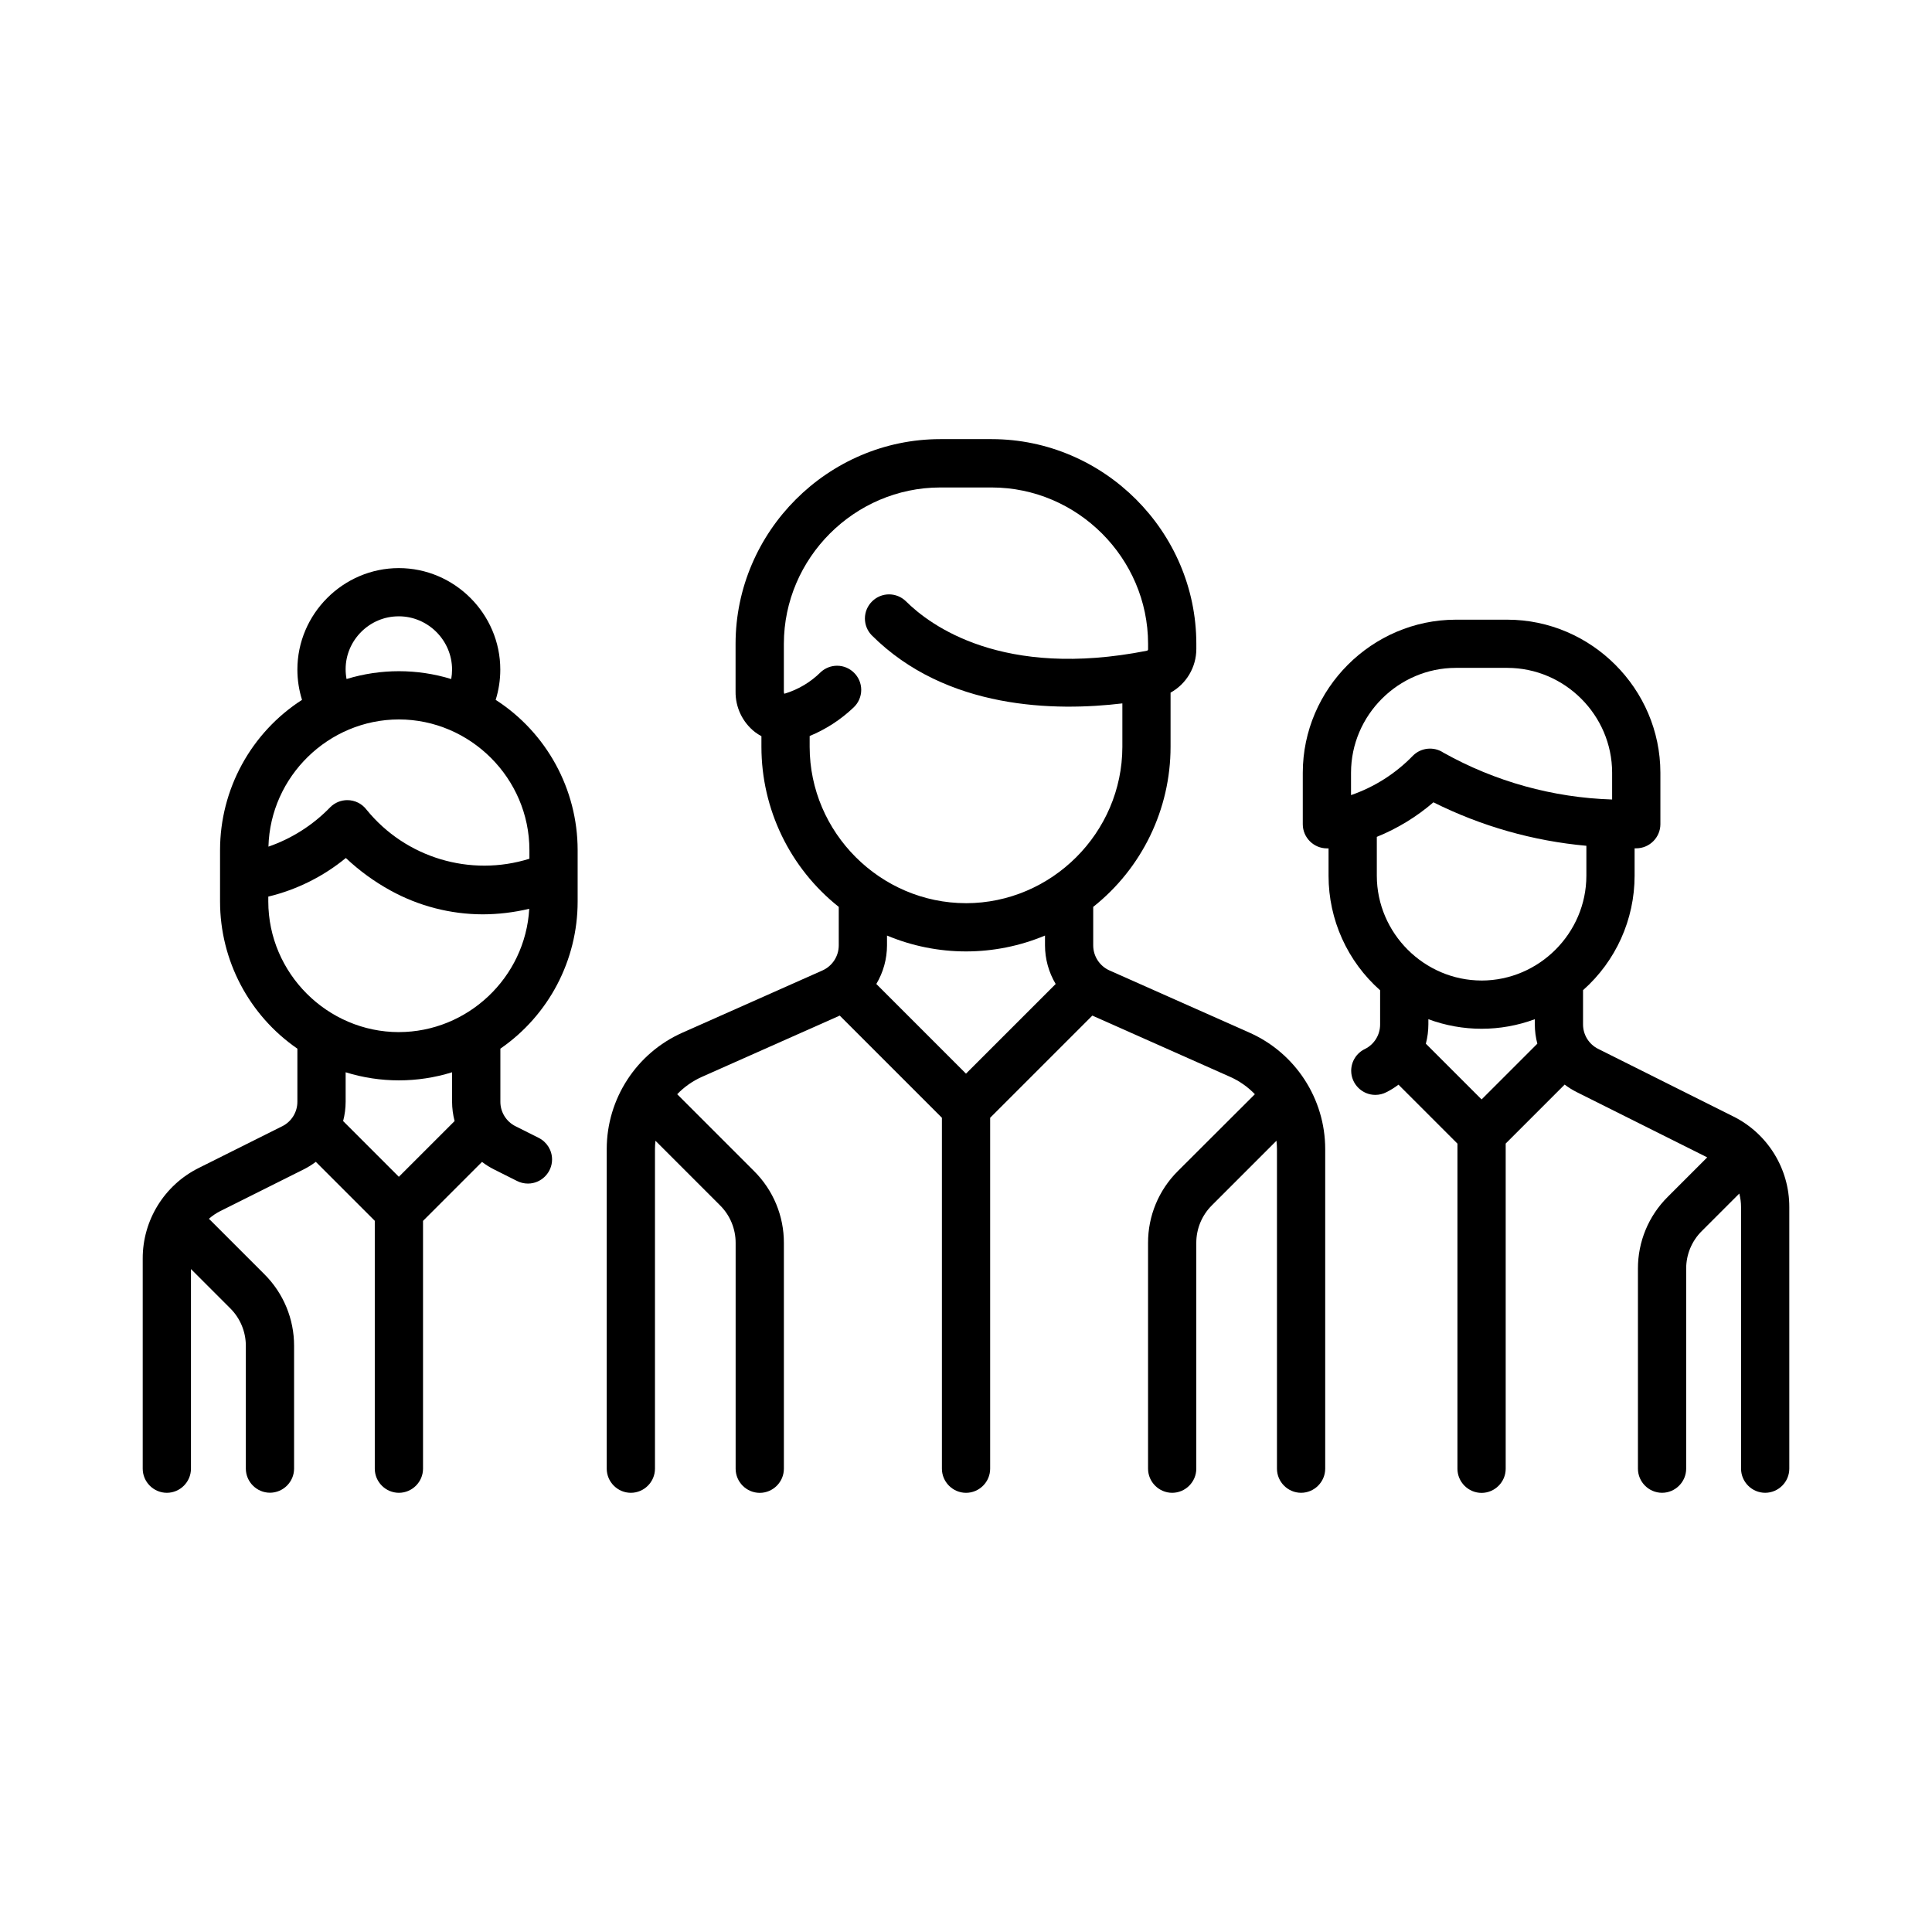 <svg xmlns="http://www.w3.org/2000/svg" xmlnsXlink="http://www.w3.org/1999/xlink" xmlnsSerif="http://www.serif.com/" width="100%" height="100%" viewBox="0 0 100 100" xmlSpace="preserve" style="fill-rule:evenodd;clip-rule:evenodd;stroke-linejoin:round;stroke-miterlimit:2;">
    <g id="Artboard1" transform="matrix(2,0,0,2,0,0)">
        <rect x="0" y="0" width="50" height="50" style="fill:none;"></rect>
        <g id="group.svg" transform="matrix(0.427,0,0,0.427,25,25)">
            <g transform="matrix(1,0,0,1,-49.898,-31.93)">
                <clipPath id="_clip1">
                    <rect x="0" y="0" width="99.795" height="63.859"></rect>
                </clipPath>
                <g clip-path="url(#_clip1)">
                    <g transform="matrix(1,0,0,1,0,-92.184)">
                        <g transform="matrix(1,0,0,1,-116.168,0)">
                            <path d="M183.259,128.159L174.764,124.384C174.164,124.117 173.776,123.52 173.776,122.864L173.776,120.531C176.735,118.184 178.464,114.608 178.464,110.831L178.464,107.547C179.426,107.015 180.025,105.999 180.026,104.9L180.026,104.581C180.019,97.781 174.426,92.188 167.626,92.181L164.5,92.181C157.7,92.188 152.107,97.781 152.1,104.581L152.1,107.473C152.085,108.428 152.517,109.337 153.267,109.929C153.393,110.025 153.527,110.111 153.667,110.185L153.667,110.831C153.667,114.608 155.395,118.184 158.354,120.531L158.354,122.864C158.354,123.52 157.965,124.117 157.366,124.384L148.871,128.159C146.092,129.396 144.293,132.164 144.291,135.206L144.291,154.581C144.291,155.383 144.951,156.043 145.753,156.043C146.555,156.043 147.215,155.383 147.215,154.581L147.215,135.206C147.216,135.039 147.226,134.872 147.245,134.706L151.159,138.62C151.766,139.223 152.107,140.045 152.104,140.901L152.104,154.584C152.104,155.386 152.764,156.046 153.566,156.046C154.368,156.046 155.028,155.386 155.028,154.584L155.028,140.9C155.033,139.269 154.384,137.702 153.228,136.552L148.562,131.885C148.989,131.44 149.499,131.083 150.062,130.832L158.413,127.12L164.606,133.313L164.606,154.582C164.606,155.384 165.266,156.044 166.068,156.044C166.87,156.044 167.53,155.384 167.53,154.582L167.53,133.313L173.723,127.12L182.074,130.832C182.637,131.083 183.147,131.44 183.574,131.885L178.9,136.55C177.744,137.7 177.095,139.267 177.1,140.898L177.1,154.581C177.1,155.383 177.76,156.043 178.562,156.043C179.364,156.043 180.024,155.383 180.024,154.581L180.024,140.9C180.021,140.044 180.362,139.222 180.969,138.619L184.883,134.705C184.902,134.871 184.912,135.038 184.913,135.205L184.913,154.58C184.913,155.382 185.573,156.042 186.375,156.042C187.177,156.042 187.837,155.382 187.837,154.58L187.837,135.206C187.835,132.165 186.037,129.396 183.259,128.159ZM166.065,130.639L160.631,125.204C161.053,124.496 161.277,123.687 161.278,122.863L161.278,122.268C164.34,123.551 167.792,123.551 170.854,122.268L170.854,122.863C170.855,123.687 171.079,124.496 171.501,125.204L166.065,130.639ZM166.065,120.307C160.869,120.301 156.596,116.028 156.59,110.832L156.59,110.175C157.573,109.769 158.474,109.185 159.245,108.452C159.545,108.175 159.716,107.785 159.716,107.378C159.716,106.575 159.056,105.915 158.254,105.915C157.886,105.915 157.532,106.054 157.262,106.303C156.655,106.907 155.91,107.353 155.091,107.603C155.078,107.606 155.065,107.609 155.052,107.61C155.034,107.568 155.025,107.523 155.027,107.478L155.027,104.586C155.033,99.39 159.306,95.117 164.502,95.111L167.627,95.111C172.823,95.117 177.096,99.39 177.102,104.586L177.102,104.905C177.107,104.95 177.079,104.992 177.036,105.005C168.282,106.734 163.892,103.476 162.41,101.994C162.138,101.735 161.777,101.59 161.401,101.59C160.599,101.59 159.939,102.25 159.939,103.052C159.939,103.428 160.084,103.789 160.343,104.061C164.883,108.601 171.507,108.682 175.543,108.198L175.543,110.84C175.533,116.034 171.26,120.303 166.066,120.308L166.065,120.307Z" style="fill-rule:nonzero;"></path>
                        </g>
                        <g transform="matrix(1,0,0,1,0,-32.269)">
                            <path d="M26.36,152.477L26.36,149.352C26.357,145.676 24.483,142.243 21.392,140.252C21.578,139.658 21.672,139.039 21.672,138.416C21.672,135.043 18.897,132.267 15.523,132.267C12.15,132.267 9.374,135.043 9.374,138.416C9.374,139.039 9.469,139.658 9.655,140.252C6.564,142.243 4.69,145.676 4.687,149.352L4.687,152.477C4.688,156.036 6.443,159.374 9.374,161.393L9.374,164.608C9.376,165.238 9.019,165.816 8.455,166.096L3.4,168.622C1.314,169.656 -0.008,171.794 0,174.122L0,186.85C0,187.652 0.66,188.312 1.462,188.312C2.264,188.312 2.924,187.652 2.924,186.85L2.924,174.75L5.305,177.131C5.912,177.734 6.252,178.556 6.25,179.412L6.25,186.845C6.25,187.647 6.91,188.307 7.712,188.307C8.514,188.307 9.174,187.647 9.174,186.845L9.174,179.412C9.179,177.781 8.53,176.214 7.374,175.064L4.06,171.75C4.044,171.734 4.027,171.72 4.01,171.705C4.222,171.518 4.457,171.359 4.71,171.233L9.766,168.705C10.021,168.577 10.264,168.425 10.491,168.252L14.065,171.826L14.065,186.85C14.065,187.652 14.725,188.312 15.527,188.312C16.329,188.312 16.989,187.652 16.989,186.85L16.989,171.831L20.563,168.257C20.79,168.43 21.033,168.582 21.288,168.71L22.682,169.41C22.888,169.515 23.116,169.57 23.348,169.57C24.15,169.57 24.81,168.91 24.81,168.108C24.81,167.551 24.491,167.04 23.99,166.795L22.596,166.095C22.032,165.815 21.675,165.237 21.677,164.608L21.677,161.393C24.606,159.373 26.36,156.035 26.36,152.477ZM15.524,135.189C17.292,135.191 18.747,136.646 18.749,138.414C18.749,138.607 18.732,138.8 18.698,138.99C16.631,138.357 14.421,138.357 12.354,138.99C12.317,138.794 12.298,138.595 12.298,138.396C12.298,136.637 13.746,135.19 15.504,135.19C15.511,135.19 15.517,135.19 15.524,135.19L15.524,135.189ZM15.524,141.439C19.863,141.444 23.432,145.013 23.437,149.352L23.437,149.882C19.858,151.004 15.935,149.824 13.569,146.913C13.293,146.546 12.86,146.33 12.401,146.33C12.014,146.33 11.643,146.483 11.369,146.756C10.325,147.837 9.04,148.657 7.62,149.149C7.733,144.89 11.263,141.446 15.524,141.439ZM15.524,169.159L12.146,165.781C12.247,165.398 12.298,165.004 12.299,164.608L12.299,162.824C14.399,163.478 16.65,163.478 18.75,162.824L18.75,164.608C18.751,165.004 18.802,165.398 18.903,165.781L15.524,169.159ZM15.524,160.39C11.185,160.385 7.616,156.816 7.611,152.477L7.611,152.177C9.334,151.762 10.941,150.962 12.311,149.837C13.127,150.607 14.038,151.27 15.022,151.81C16.733,152.752 18.655,153.248 20.609,153.252C21.558,153.249 22.504,153.136 23.427,152.915C23.19,157.083 19.698,160.385 15.524,160.389L15.524,160.39Z" style="fill-rule:nonzero;"></path>
                        </g>
                        <g transform="matrix(1,0,0,1,-290.416,-45.177)">
                            <path d="M386.812,178.406L378.631,174.315C378.067,174.035 377.71,173.457 377.712,172.828L377.712,170.756C379.698,169 380.837,166.473 380.837,163.822L380.837,162.158L380.937,162.158C381.738,162.159 382.398,161.501 382.4,160.7L382.4,157.575C382.394,152.49 378.211,148.307 373.126,148.301L370,148.301C364.915,148.307 360.732,152.49 360.726,157.575L360.726,160.7C360.726,161.502 361.386,162.162 362.188,162.162L362.288,162.162L362.288,163.828C362.288,166.479 363.427,169.006 365.413,170.762L365.413,172.834C365.415,173.463 365.058,174.042 364.494,174.321C363.985,174.563 363.66,175.078 363.66,175.641C363.66,176.443 364.32,177.103 365.122,177.103C365.358,177.103 365.591,177.046 365.801,176.936C366.056,176.808 366.299,176.656 366.526,176.483L370.1,180.057L370.1,199.763C370.1,200.565 370.76,201.225 371.562,201.225C372.364,201.225 373.024,200.565 373.024,199.763L373.024,180.052L376.598,176.478C376.825,176.651 377.068,176.803 377.323,176.931L385.239,180.889L382.839,183.289C381.683,184.439 381.034,186.006 381.039,187.637L381.039,199.757C381.039,200.559 381.699,201.219 382.501,201.219C383.303,201.219 383.963,200.559 383.963,199.757L383.963,187.637C383.96,186.781 384.301,185.959 384.908,185.356L387.182,183.082C387.253,183.351 387.289,183.627 387.289,183.905L387.289,199.757C387.289,200.559 387.949,201.219 388.751,201.219C389.553,201.219 390.213,200.559 390.213,199.757L390.213,183.905C390.22,181.577 388.898,179.439 386.812,178.406ZM363.65,158.934L363.65,157.572C363.654,154.09 366.518,151.226 370,151.222L373.125,151.222C376.607,151.226 379.471,154.09 379.475,157.572L379.475,159.2C375.888,159.088 372.379,158.114 369.248,156.36C368.67,155.975 367.894,156.052 367.403,156.543C366.357,157.624 365.071,158.443 363.65,158.934ZM371.563,177.378L368.185,174C368.286,173.617 368.337,173.223 368.338,172.827L368.338,172.516C370.418,173.288 372.709,173.288 374.789,172.516L374.789,172.827C374.79,173.223 374.841,173.617 374.942,174L371.563,177.378ZM371.563,170.171C368.081,170.167 365.217,167.303 365.213,163.821L365.213,161.464C366.463,160.958 367.622,160.25 368.644,159.37C371.542,160.819 374.687,161.713 377.914,162.005L377.914,163.82C377.911,167.303 375.046,170.168 371.563,170.172L371.563,170.171Z" style="fill-rule:nonzero;"></path>
                        </g>
                    </g>
                </g>
            </g>
        </g>
    </g>
</svg>